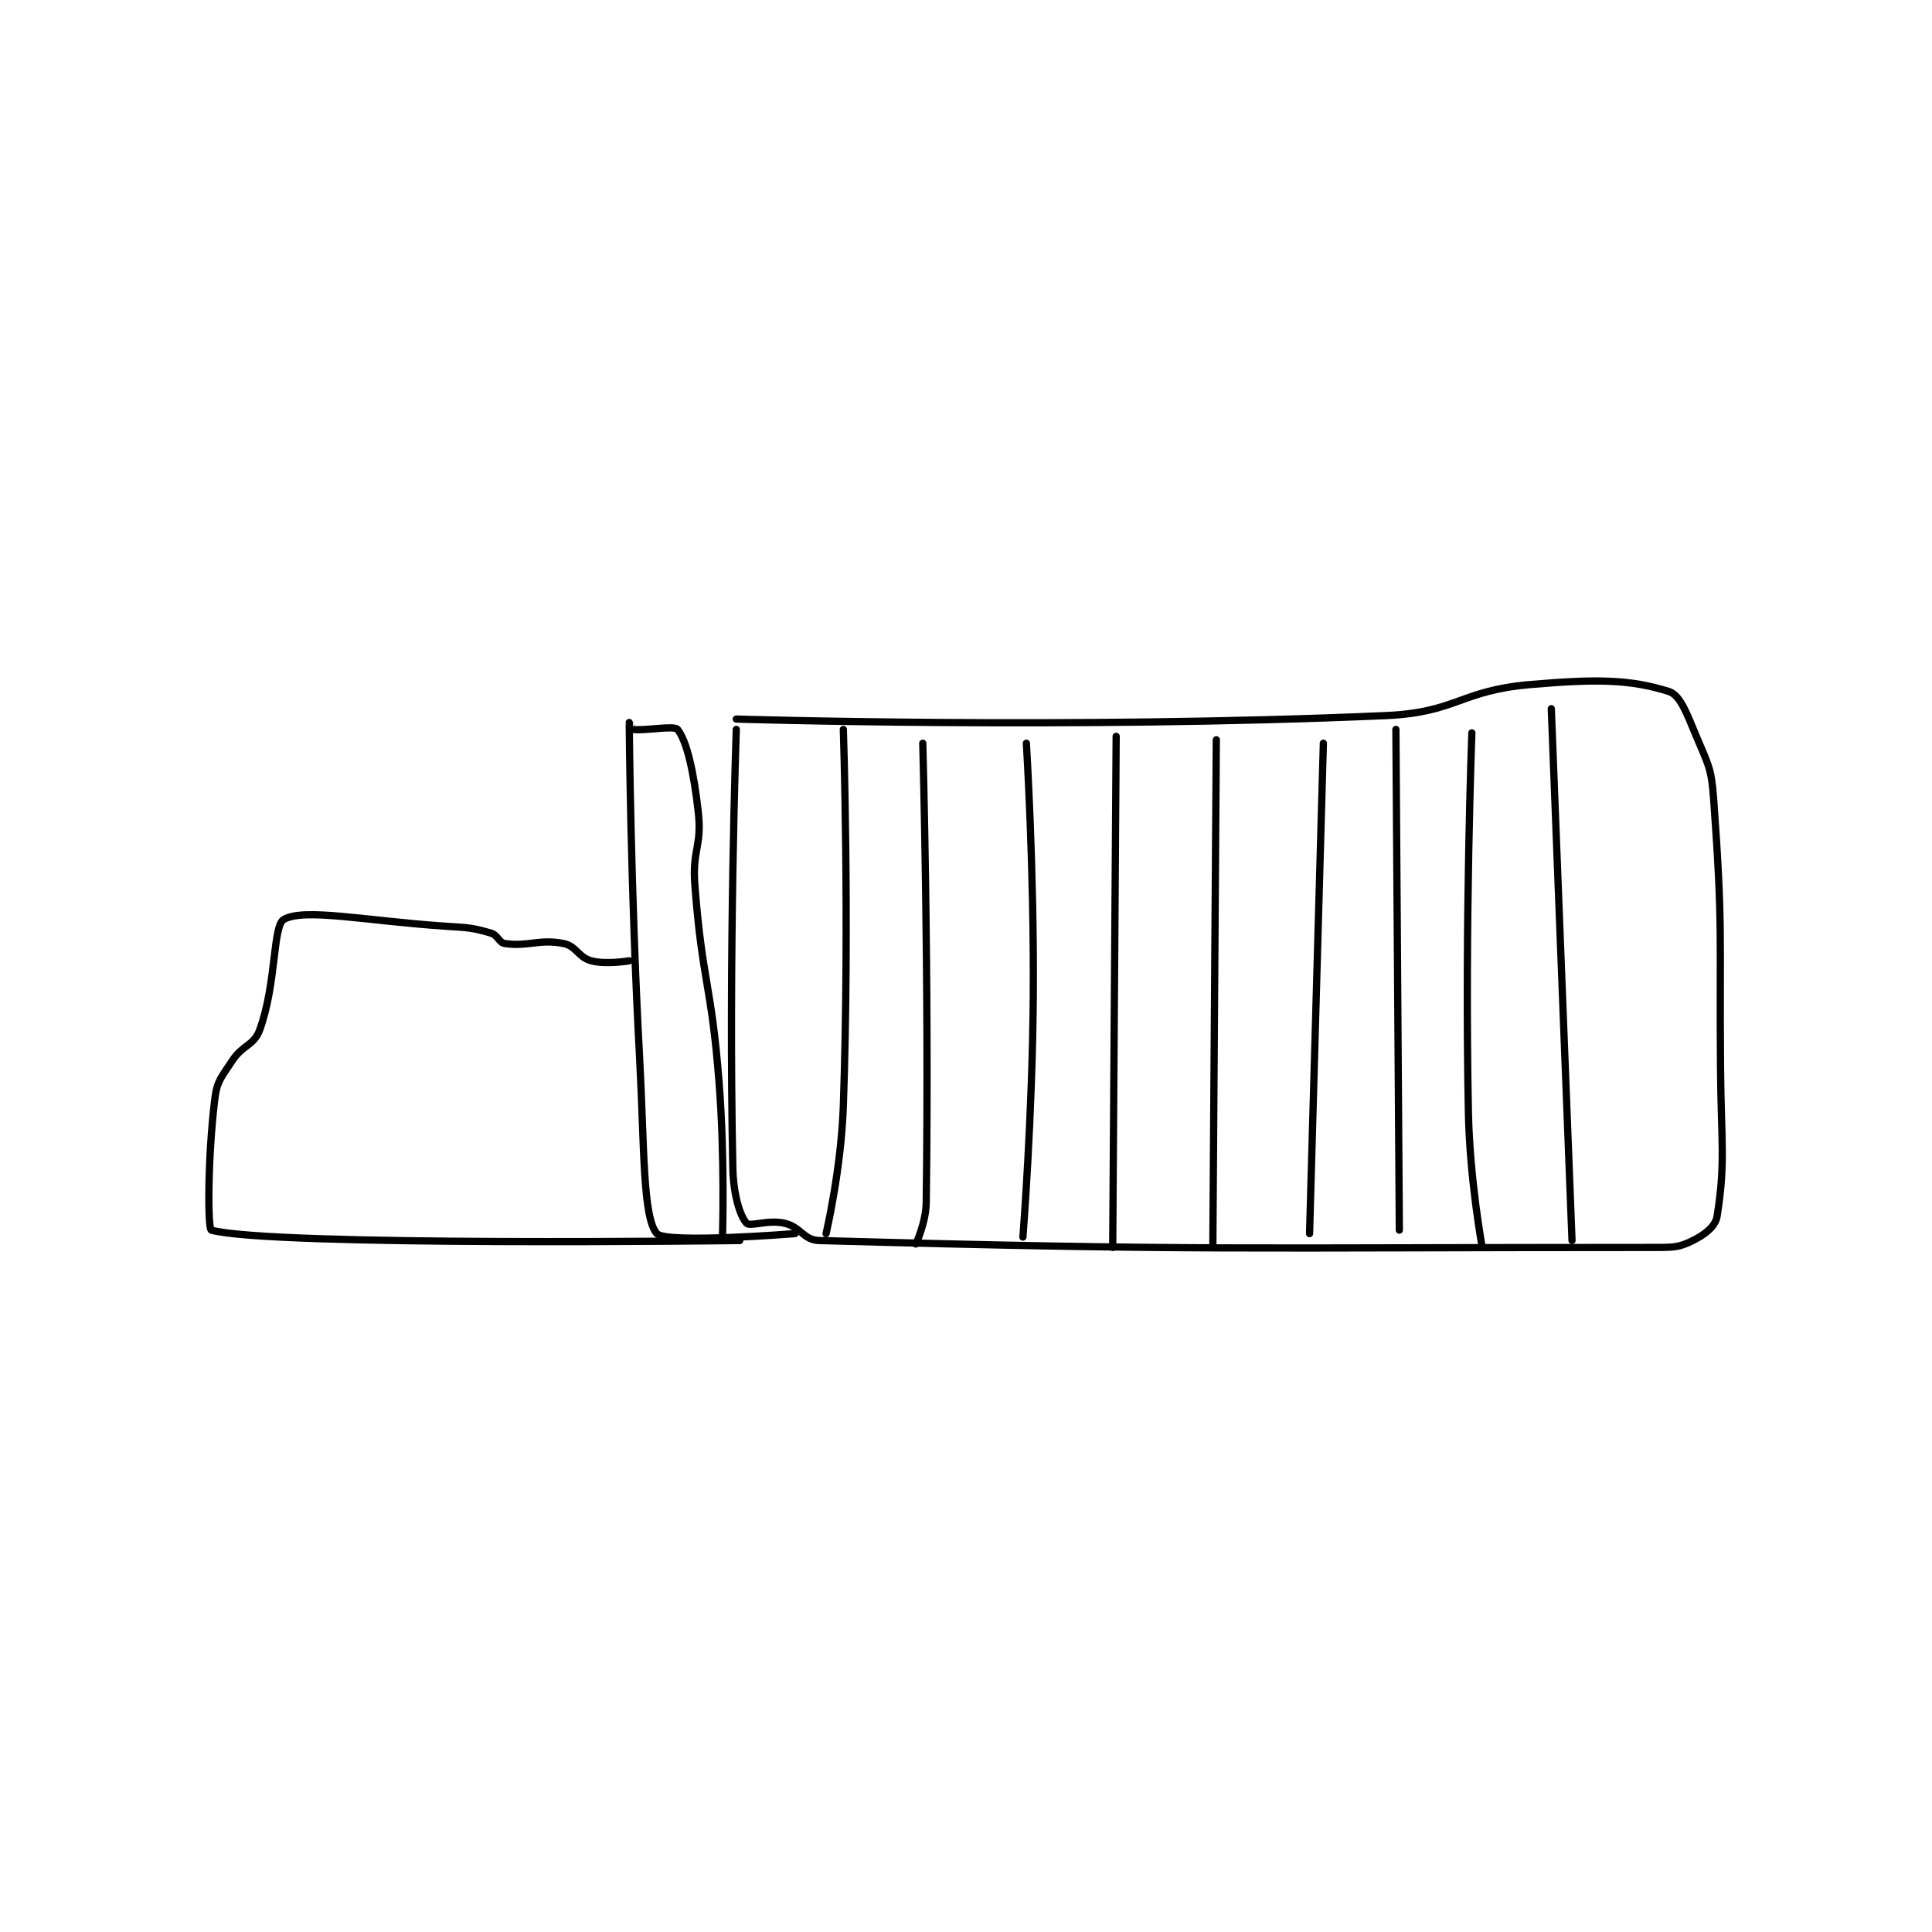 <?xml version="1.0" encoding="utf-8"?>
<!DOCTYPE svg PUBLIC "-//W3C//DTD SVG 1.1//EN" "http://www.w3.org/Graphics/SVG/1.1/DTD/svg11.dtd">
<svg viewBox="0 0 800 800" preserveAspectRatio="xMinYMin meet" xmlns="http://www.w3.org/2000/svg" version="1.1">
<g fill="none" stroke="black" stroke-linecap="round" stroke-linejoin="round" stroke-width="2.098">
<g transform="translate(87.52,283.446) scale(1.43) translate(-49,-189.133)">
<path id="0" d="M201 199.133 C201 199.133 297.125 202.128 389 198.133 C409.712 197.233 410.484 190.885 431 189.133 C450.106 187.502 459.655 187.588 471 191.133 C474.369 192.186 476.197 197.448 479 204.133 C482.445 212.348 483.354 213.271 484 222.133 C486.75 259.845 485.678 261.174 486 300.133 C486.177 321.602 487.5 327.51 485 343.133 C484.53 346.073 481.486 348.39 478 350.133 C474.015 352.126 472.403 352.133 467 352.133 C348.125 352.133 333.924 353.159 225 350.133 C220.438 350.007 219.751 346.264 215 345.133 C210.33 344.021 204.993 346.193 204 345.133 C202.098 343.105 200.163 336.918 200 329.133 C198.711 267.674 201 202.133 201 202.133 "/>
<path id="1" d="M218 348.133 C218 348.133 180.637 351.122 178 348.133 C173.86 343.442 174.379 322.637 173 297.133 C170.387 248.802 170.002 200.236 170 200.133 C170 200.131 170.67 202.086 171 202.133 C174.335 202.61 183.033 200.912 184 202.133 C186.7 205.544 188.703 214.463 190 226.133 C191.098 236.017 188.212 236.882 189 247.133 C191.168 275.324 193.768 275.677 196 304.133 C197.748 326.423 197 349.133 197 349.133 "/>
<path id="2" d="M202 350.133 C202 350.133 66.683 351.903 49 347.133 C47.937 346.846 47.879 326.458 50 309.133 C50.646 303.856 51.888 302.921 55 298.133 C58.101 293.363 61.314 293.742 63 289.133 C67.886 275.779 66.749 258.939 70 257.133 C76.02 253.789 93.68 257.579 117 259.133 C123.498 259.567 124.463 259.505 130 261.133 C131.989 261.718 132.242 263.882 134 264.133 C140.747 265.097 144.022 262.738 151 264.133 C154.694 264.872 155.281 268.155 159 269.133 C163.392 270.289 170 269.133 170 269.133 "/>
<path id="3" d="M232 202.133 C232 202.133 233.847 257.186 232 311.133 C231.37 329.53 227 348.133 227 348.133 "/>
<path id="4" d="M255 206.133 C255 206.133 256.888 274.744 256 339.133 C255.92 344.964 253 351.133 253 351.133 "/>
<path id="5" d="M285 206.133 C285 206.133 287.255 242.732 287 279.133 C286.756 314.056 284 349.133 284 349.133 "/>
<path id="6" d="M311 204.133 L310 352.133 "/>
<path id="7" d="M340 205.133 L339 351.133 "/>
<path id="8" d="M371 206.133 L367 348.133 "/>
<path id="9" d="M392 202.133 L393 347.133 "/>
<path id="10" d="M414 203.133 C414 203.133 411.9 258.505 413 313.133 C413.391 332.545 417 352.133 417 352.133 "/>
<path id="11" d="M437 196.133 L443 350.133 "/>
</g>
</g>
</svg>
